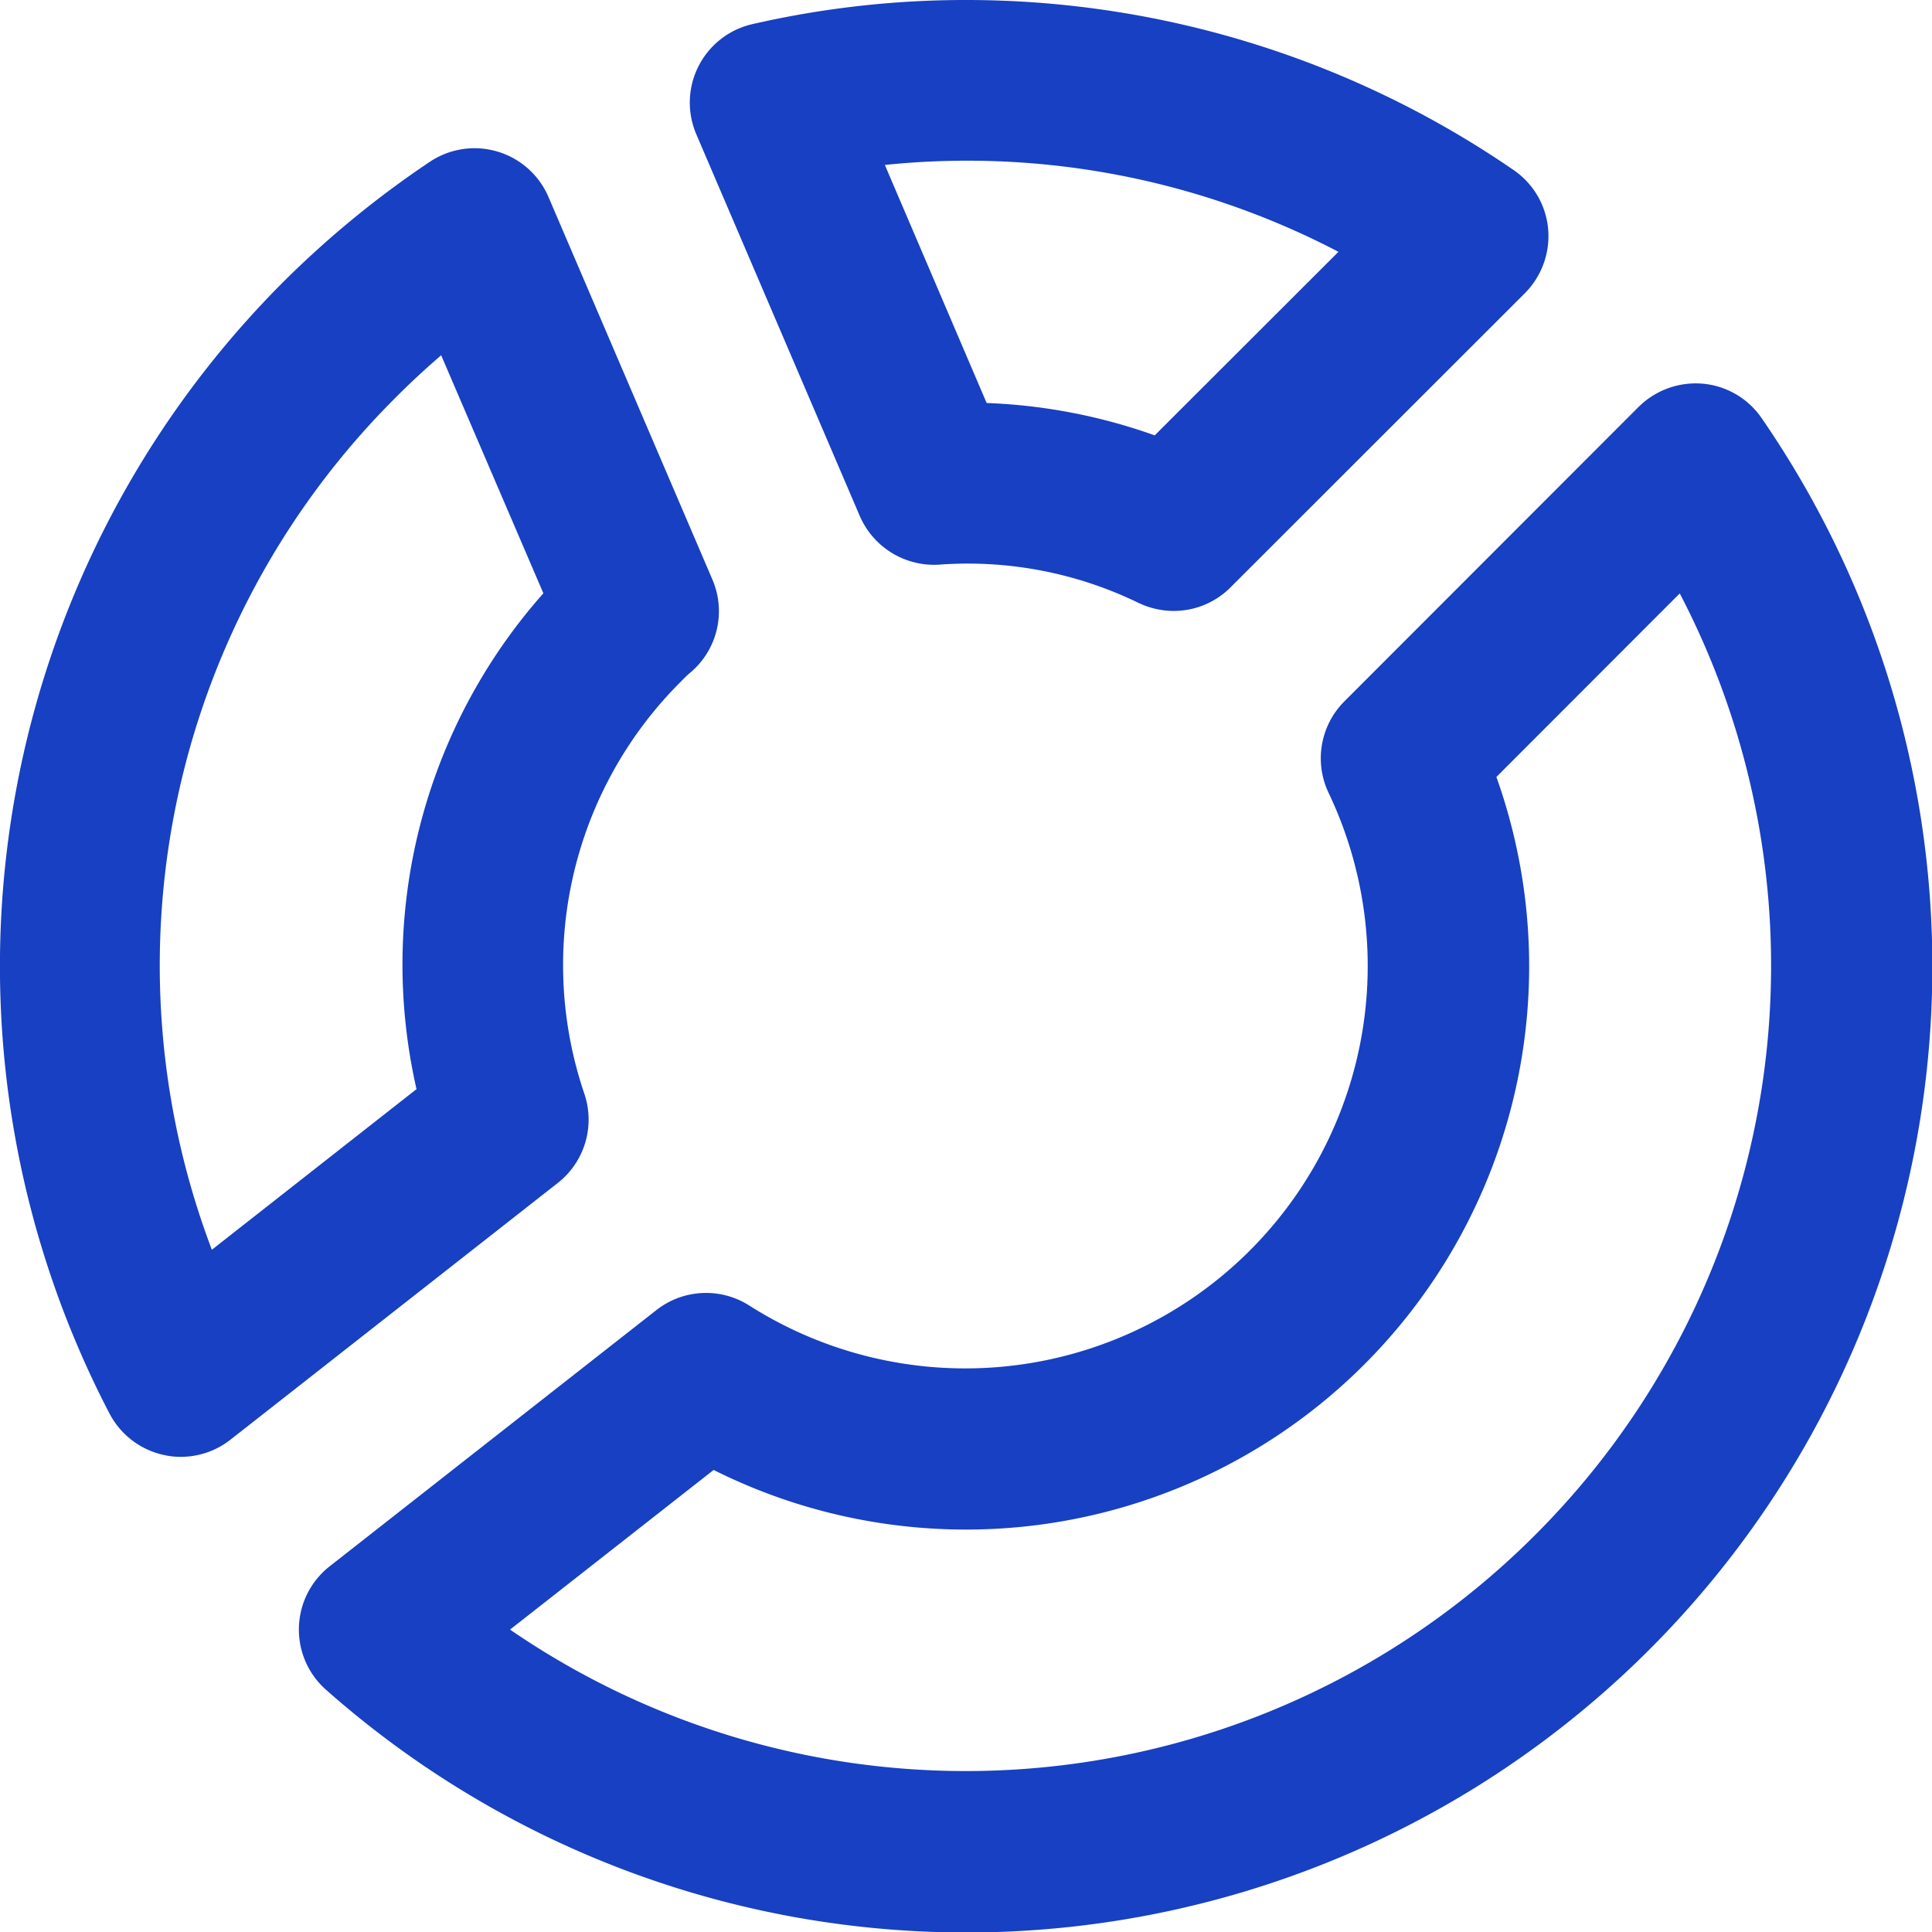 <svg id="그룹_620" data-name="그룹 620" xmlns="http://www.w3.org/2000/svg" xmlns:xlink="http://www.w3.org/1999/xlink" width="32" height="32" viewBox="0 0 32 32">
  <defs>
    <clipPath id="clip-path">
      <rect id="사각형_398" data-name="사각형 398" width="32" height="32" fill="#1740c2"/>
    </clipPath>
  </defs>
  <g id="그룹_619" data-name="그룹 619" clip-path="url(#clip-path)">
    <path id="패스_665" data-name="패스 665" d="M14.241,8.547a1.341,1.341,0,0,0,1.319.805,6.466,6.466,0,0,1,3.3.635,1.36,1.36,0,0,0,.581.132,1.327,1.327,0,0,0,.941-.391l4.875-4.872a1.341,1.341,0,0,0,.385-1.063,1.327,1.327,0,0,0-.571-.976A16.012,16.012,0,0,0,16,0a15.8,15.8,0,0,0-3.539.4,1.333,1.333,0,0,0-.928,1.824Zm7.928-4.376-3.043,3.04a9.31,9.31,0,0,0-2.784-.536L14.656,2.732a13.273,13.273,0,0,1,7.513,1.439M9.68,18.12a6.625,6.625,0,0,1,1.6-6.833c.044-.045.088-.091.136-.132A1.328,1.328,0,0,0,11.8,9.6L9.085,3.264a1.332,1.332,0,0,0-1.967-.583,16.237,16.237,0,0,0-2.437,2A16.032,16.032,0,0,0,1.815,23.415a1.333,1.333,0,0,0,.9.684,1.234,1.234,0,0,0,.28.031,1.334,1.334,0,0,0,.823-.285l5.42-4.251A1.333,1.333,0,0,0,9.68,18.12m-2.787-.076L3.509,20.7A13.278,13.278,0,0,1,6.567,6.571c.237-.239.487-.468.74-.687L9,9.827a9.268,9.268,0,0,0-2.1,8.217M29.179,6.927a1.326,1.326,0,0,0-.976-.572,1.347,1.347,0,0,0-1.063.385l-4.872,4.876a1.333,1.333,0,0,0-.259,1.523,6.666,6.666,0,0,1-9.6,8.484,1.332,1.332,0,0,0-1.537.076L5.463,25.941A1.331,1.331,0,0,0,5.4,27.988,16,16,0,0,0,29.179,6.927m-3.755,18.5A13.328,13.328,0,0,1,8.448,26.991l3.372-2.644A9.33,9.33,0,0,0,24.785,12.869l3.037-3.04a13.326,13.326,0,0,1-2.4,15.6" transform="translate(0 0)" fill="#1740c2"/>
  </g>
</svg>

